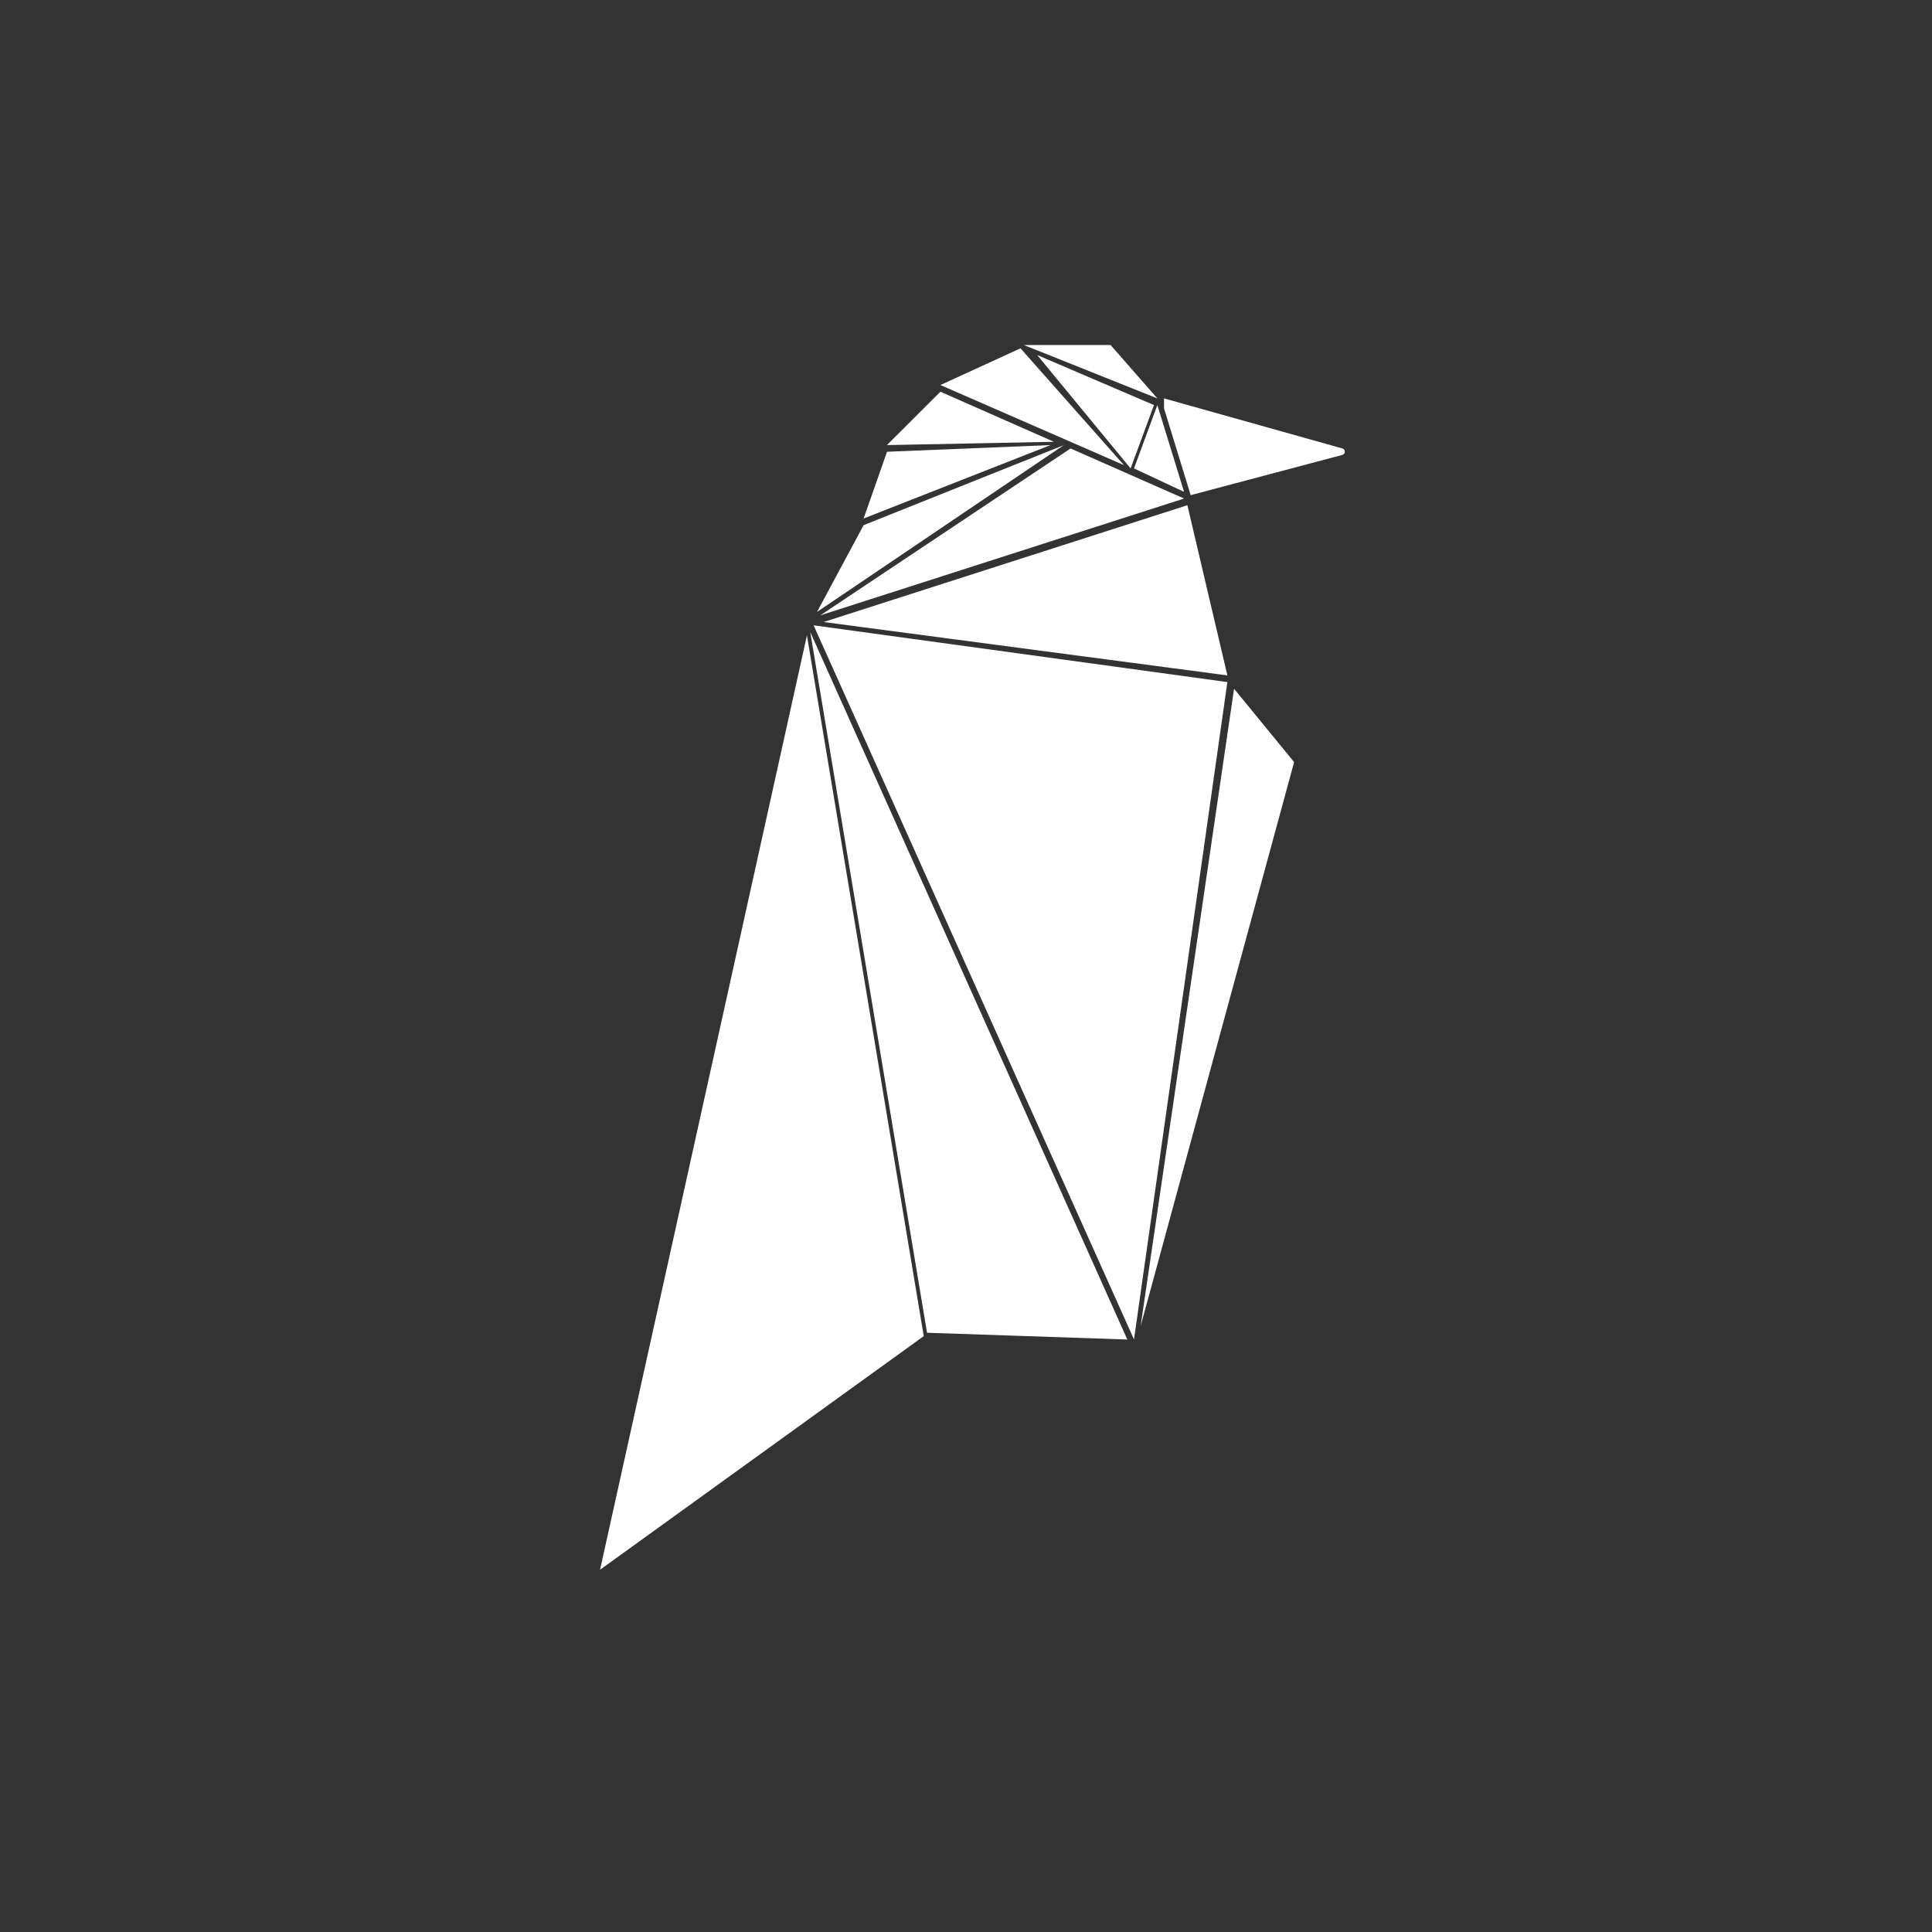 <svg width="24" height="24" viewBox="0 0 24 24" fill="none" xmlns="http://www.w3.org/2000/svg">
<rect x="0" y="0" width="24" height="24" fill="#333333" stroke="none"/>
<path d="M14.75 6.276L10.231 7.727L15.247 8.39L14.75 6.276Z" fill="white"/>
<path d="M10.149 7.602L10.728 6.524L13.216 5.529L10.149 7.602Z" fill="white"/>
<path d="M10.728 6.441L11.019 5.612L13.05 5.529L10.728 6.441Z" fill="white"/>
<path d="M14.087 5.819L14.377 5.032L14.709 6.11L14.087 5.819Z" fill="white"/>
<path d="M14.045 5.819L14.335 5.032L12.884 4.41L14.045 5.819Z" fill="white"/>
<path d="M12.677 4.327L11.682 4.783L13.962 5.778L12.677 4.327ZM13.796 4.286H12.718L14.377 4.949L13.796 4.286Z" fill="white"/>
<path d="M14.46 5.073V4.949L16.676 5.571C16.717 5.582 16.716 5.64 16.675 5.651L14.791 6.151L14.46 5.073Z" fill="white"/>
<path d="M11.018 5.529L11.682 4.866L13.092 5.488L11.018 5.529Z" fill="white"/>
<path d="M13.299 5.571L10.19 7.644L14.709 6.193L13.299 5.571Z" fill="white"/>
<path d="M15.247 8.473L10.107 7.768L14.087 16.639L15.247 8.473Z" fill="white"/>
<path d="M14.169 16.474L15.33 8.556L16.076 9.467L14.169 16.474ZM14.004 16.64L10.065 7.851L11.516 16.556L14.004 16.64ZM11.475 16.598L10.024 7.893L7.454 19.5L11.475 16.598Z" fill="white"/>
</svg>
